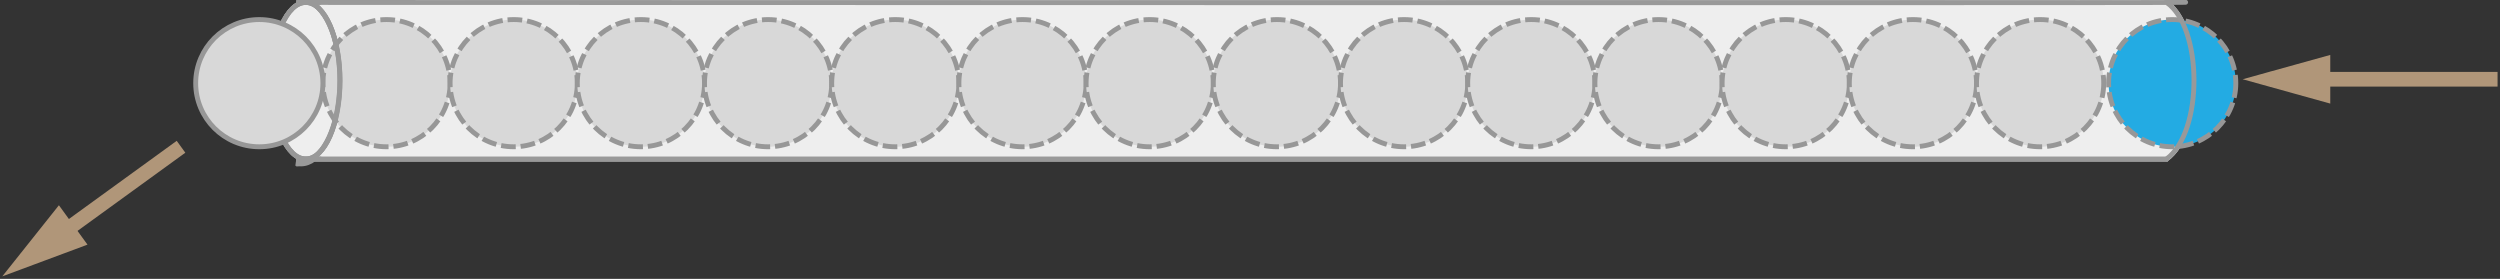 <?xml version="1.0" encoding="UTF-8"?>
<svg width="511px" height="57px" viewBox="0 0 511 57" version="1.1" xmlns="http://www.w3.org/2000/svg" xmlns:xlink="http://www.w3.org/1999/xlink">
    <rect x="0" y="0" width="511" height="57" fill="#333333" stroke="none"/>
    <!-- Generator: Sketch 45 (43475) - http://www.bohemiancoding.com/sketch -->
    <title>Electromagnetic_Wave</title>
    <desc>Created with Sketch.</desc>
    <defs>
        <path d="M56.468,0 C56.311,0.002 56.155,0.014 56,0.036 L56,-5.68434189e-14 C56.156,4.76570516e-05 56.312,9.5284873e-05 56.468,0 Z M56.534,0 C310.845,0.078 438,0.078 438,-5.68434189e-14 C445.606,5.012 446.262,27.128 438,33 C438,33 310.667,33 56,33 L56,32.964 C56.165,32.988 56.332,33 56.5,33 C60.642,33 64,25.613 64,16.5 C64,7.412 60.66,0.04 56.534,0 Z" id="path-1"></path>
        <ellipse id="path-2" cx="57.5" cy="16.5" rx="7.5" ry="16.5"></ellipse>
    </defs>
    <g id="Page-1" stroke="none" stroke-width="1" fill="none" fill-rule="evenodd">
        <g id="Letter" transform="translate(-454, -192)">
            <g id="Electromagnetic_Wave" transform="translate(459, 192)">
                <g id="Combined-Shape">
                    <use fill="#EEEEEE" fill-rule="evenodd" xlink:href="#path-1"></use>
                    <path stroke="#999999" stroke-width="1" d="M437.838,32.5 C437.795,32.531 437.753,32.562 437.71,32.592 L438,32.5 C437.943,32.5 437.889,32.5 437.838,32.5 Z M59.249,0.501 C58.409,-0.138 57.498,-0.491 56.539,-0.5 L56.534,0.5 C57.44,0.5 58.346,0.501 59.249,0.501 Z M59.248,32.5 C58.172,32.5 57.089,32.5 56,32.5 L56,32.964 L55.928,33.459 C56.118,33.486 56.309,33.5 56.5,33.5 C57.473,33.5 58.397,33.147 59.248,32.5 Z"></path>
                </g>
                <g id="Oval-6">
                    <use fill="#EEEEEE" fill-rule="evenodd" xlink:href="#path-2"></use>
                    <ellipse stroke="#979797" stroke-width="1" cx="57.5" cy="16.5" rx="7" ry="16"></ellipse>
                </g>
                <circle id="Oval-7-Copy" stroke="#979797" fill="#D8D8D8" stroke-dasharray="3,1" cx="74" cy="17" r="13"></circle>
                <path d="M32,30 L0.005,53.199" id="Line-11-Copy-3" stroke="#B09679" stroke-width="3"></path>
                <path id="Line-11-Copy-3-decoration-1" d="M0.005,53.199 L10.509,49.288 L6.987,44.431 L0.005,53.199 Z" stroke="#B09679" stroke-width="3"></path>
                <path d="M505.5,16.199 L459.005,16.199" id="Line-11-Copy-4" stroke="#B09679" stroke-width="3"></path>
                <path id="Line-11-Copy-4-decoration-1" d="M459.005,16.199 L469.805,19.199 L469.805,13.199 L459.005,16.199 Z" stroke="#B09679" stroke-width="3"></path>
                <circle id="Oval-7-Copy-2" stroke="#979797" fill="#D8D8D8" stroke-dasharray="3,1" cx="100" cy="17" r="13"></circle>
                <circle id="Oval-7-Copy-5" stroke="#979797" fill="#D8D8D8" stroke-dasharray="3,1" cx="126" cy="17" r="13"></circle>
                <circle id="Oval-7-Copy-4" stroke="#979797" fill="#D8D8D8" stroke-dasharray="3,1" cx="152" cy="17" r="13"></circle>
                <circle id="Oval-7-Copy-3" stroke="#979797" fill="#D8D8D8" stroke-dasharray="3,1" cx="178" cy="17" r="13"></circle>
                <circle id="Oval-7-Copy-11" stroke="#979797" fill="#D8D8D8" stroke-dasharray="3,1" cx="204" cy="17" r="13"></circle>
                <circle id="Oval-7-Copy-10" stroke="#979797" fill="#D8D8D8" stroke-dasharray="3,1" cx="230" cy="17" r="13"></circle>
                <circle id="Oval-7-Copy-9" stroke="#979797" fill="#D8D8D8" stroke-dasharray="3,1" cx="256" cy="17" r="13"></circle>
                <circle id="Oval-7-Copy-8" stroke="#979797" fill="#D8D8D8" stroke-dasharray="3,1" cx="282" cy="17" r="13"></circle>
                <circle id="Oval-7-Copy-7" stroke="#979797" fill="#D8D8D8" stroke-dasharray="3,1" cx="308" cy="17" r="13"></circle>
                <circle id="Oval-7-Copy-6" stroke="#979797" fill="#D8D8D8" stroke-dasharray="3,1" cx="334" cy="17" r="13"></circle>
                <circle id="Oval-7-Copy-14" stroke="#979797" fill="#D8D8D8" stroke-dasharray="3,1" cx="360" cy="17" r="13"></circle>
                <circle id="Oval-7-Copy-13" stroke="#979797" fill="#D8D8D8" stroke-dasharray="3,1" cx="386" cy="17" r="13"></circle>
                <circle id="Oval-7-Copy-12" stroke="#979797" fill="#D8D8D8" stroke-dasharray="3,1" cx="412" cy="17" r="13"></circle>
                <circle id="Oval-7-Copy-15" stroke="#979797" fill="#23ABE3" stroke-dasharray="3,1" cx="439" cy="17" r="13"></circle>
                <ellipse id="Oval-6-Copy-3" stroke="#979797" cx="57.5" cy="16.5" rx="7" ry="16"></ellipse>
                <circle id="Oval-7" stroke="#979797" fill="#D8D8D8" cx="48" cy="17" r="13"></circle>
                <path d="M437.853,0.504 C446.213,0.427 438.5,0.571 438.5,2.84217094e-14 L438,2.84217094e-14 L437.725,0.418 C437.768,0.446 437.811,0.475 437.853,0.504 Z M437.838,32.5 C437.795,32.531 437.753,32.562 437.71,32.592 L438,32.5 C437.942,32.5 437.889,32.5 437.838,32.5 Z M58.796,32.5 C56.725,32.5 56.622,32.5 56,32.5 L56.046,33.498 C57.051,33.405 57.968,33.057 58.796,32.5 Z M58.73,0.501 C57.928,-0.024 57.04,-0.368 56.065,-0.496 L56,0.5 L56,0.5 L56,0.5 L56.002,0.5 L56.008,0.5 L56.031,0.5 L56.123,0.5 L56.49,0.5 C57.057,0.5 57.057,0.5 57.934,0.501 C58.236,0.501 58.497,0.501 58.73,0.501 Z M58.73,0.501 C60.208,0.501 60.605,0.501 63.516,0.502 C69.595,0.504 76.559,0.506 84.296,0.508 C106.403,0.514 130.278,0.52 155.037,0.526 C186.87,0.533 217.819,0.539 247,0.544 C300.719,0.552 345.484,0.554 378.313,0.549 C396.965,0.546 411.514,0.541 421.586,0.533 C426.902,0.529 430.959,0.525 433.711,0.519 C435.122,0.516 436.189,0.513 436.906,0.51 C437.27,0.509 437.544,0.507 437.728,0.505 C437.77,0.505 437.812,0.504 437.853,0.504 C445.196,5.586 445.446,26.857 437.838,32.5 C437.233,32.5 436.979,32.5 433.71,32.5 L60.29,32.5 C59.701,32.5 59.209,32.5 58.796,32.5 C66.24,27.49 66.497,5.576 58.73,0.501 Z M437.5,-0.493 C437.583,-0.494 437.656,-0.494 437.718,-0.495 C437.644,-0.494 437.572,-0.493 437.5,-0.493 L437.5,-0.493 Z" id="Combined-Shape-Copy" stroke="#999999"></path>
            </g>
        </g>
    </g>
</svg>